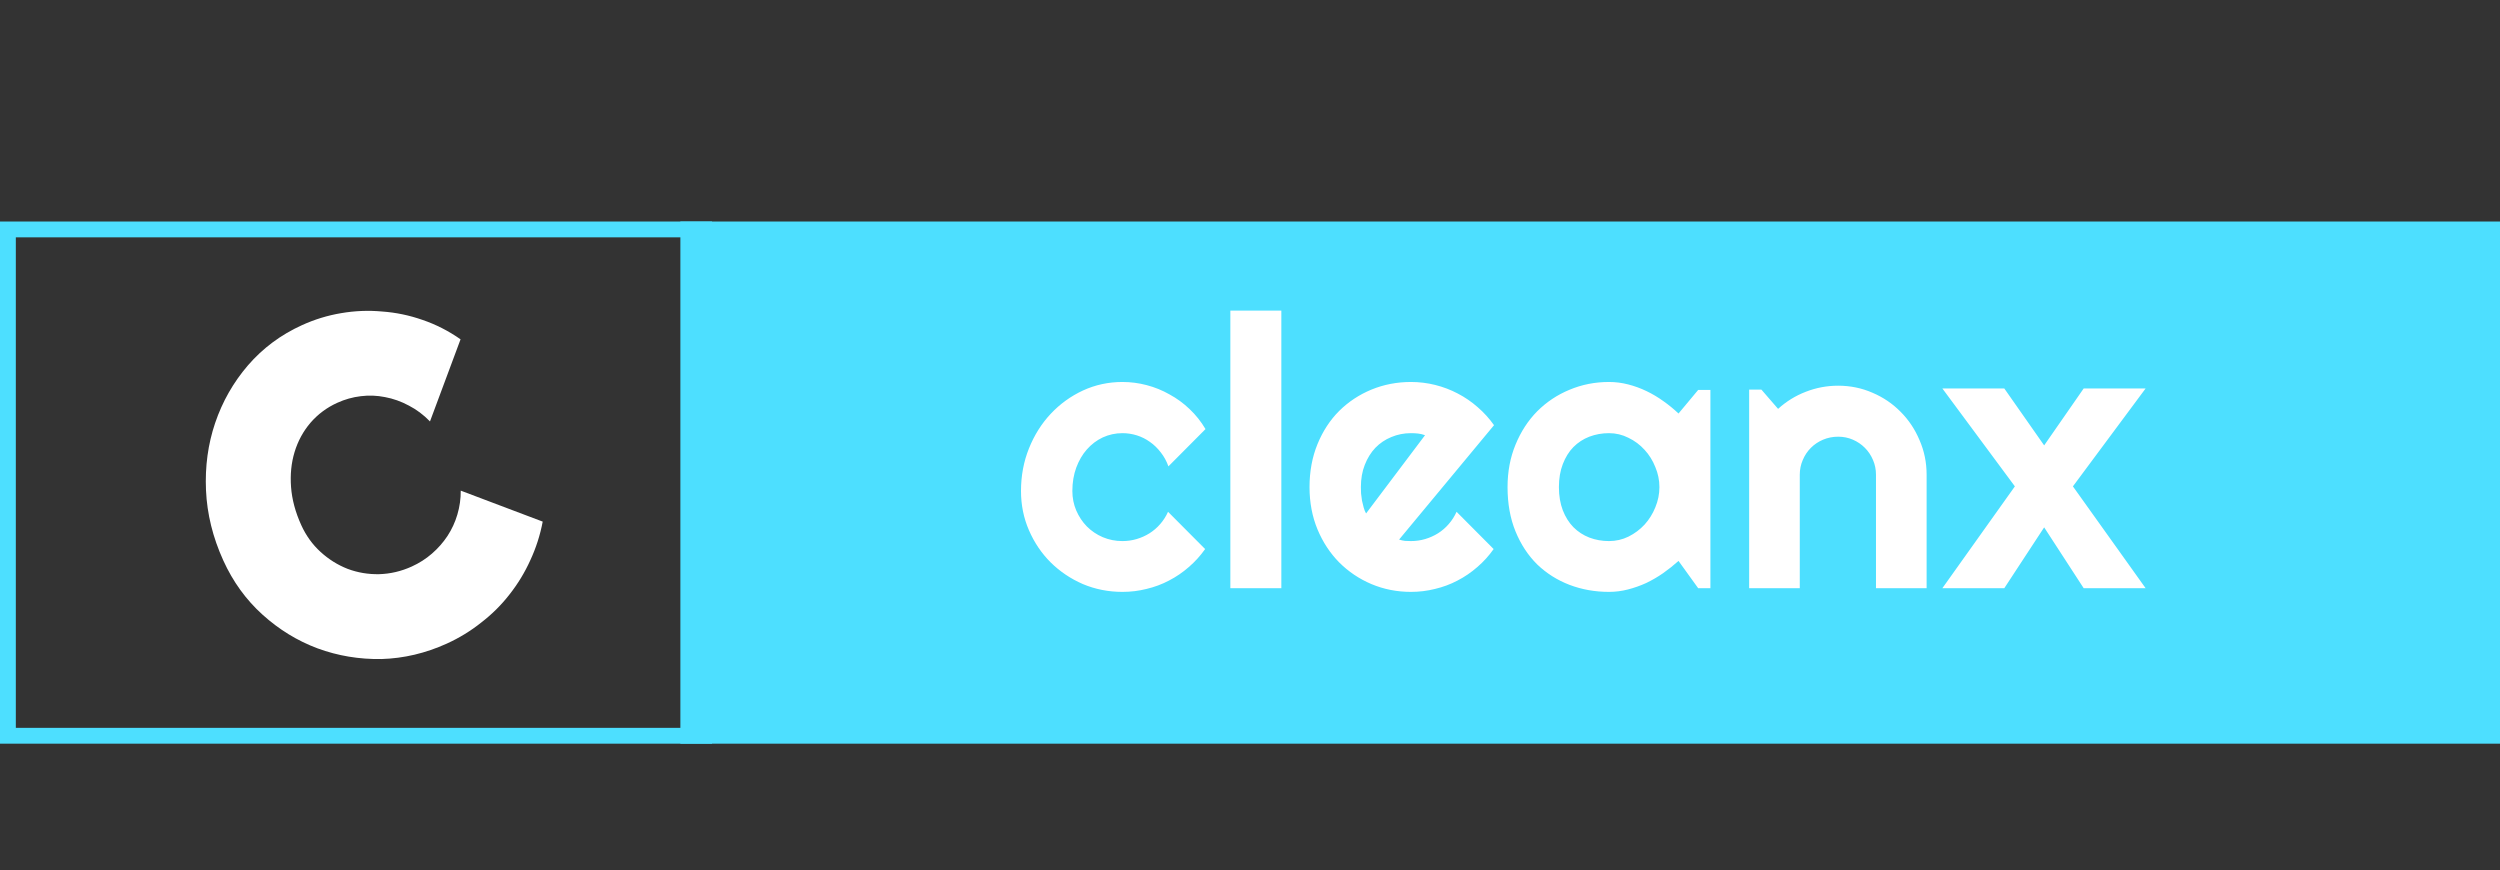 <svg width="158" height="55" viewBox="0 0 158 55" fill="none" xmlns="http://www.w3.org/2000/svg">
<rect x="0" y="0" width="158" height="55" fill="#333333" stroke="none"/>
<path d="M43 14H158V47H43V14Z" fill="#4DDFFF"/>
<path d="M76.188 27.118L73.844 29.474C73.727 29.145 73.566 28.852 73.363 28.595C73.16 28.329 72.93 28.106 72.672 27.927C72.422 27.747 72.148 27.61 71.852 27.516C71.555 27.423 71.25 27.376 70.938 27.376C70.5 27.376 70.086 27.466 69.695 27.645C69.312 27.825 68.977 28.079 68.688 28.407C68.406 28.727 68.184 29.11 68.019 29.555C67.856 30.001 67.773 30.493 67.773 31.032C67.773 31.47 67.856 31.88 68.019 32.263C68.184 32.645 68.406 32.981 68.688 33.27C68.977 33.559 69.312 33.786 69.695 33.95C70.086 34.114 70.5 34.196 70.938 34.196C71.25 34.196 71.551 34.153 71.84 34.067C72.129 33.981 72.398 33.86 72.648 33.704C72.906 33.54 73.133 33.345 73.328 33.118C73.531 32.884 73.695 32.626 73.82 32.345L76.164 34.7C75.867 35.122 75.523 35.501 75.133 35.837C74.75 36.173 74.332 36.458 73.879 36.692C73.434 36.927 72.961 37.102 72.461 37.22C71.969 37.345 71.461 37.407 70.938 37.407C70.055 37.407 69.223 37.243 68.441 36.915C67.668 36.579 66.988 36.122 66.402 35.544C65.824 34.966 65.367 34.29 65.031 33.516C64.695 32.743 64.527 31.915 64.527 31.032C64.527 30.071 64.695 29.173 65.031 28.337C65.367 27.501 65.824 26.774 66.402 26.157C66.988 25.532 67.668 25.04 68.441 24.68C69.223 24.321 70.055 24.141 70.938 24.141C71.461 24.141 71.973 24.208 72.473 24.341C72.981 24.474 73.461 24.669 73.914 24.927C74.375 25.177 74.797 25.485 75.18 25.852C75.57 26.22 75.906 26.641 76.188 27.118ZM80.981 37.173H77.758V19.63H80.981V37.173ZM88.422 34.102C88.547 34.141 88.672 34.169 88.797 34.184C88.922 34.192 89.047 34.196 89.172 34.196C89.484 34.196 89.785 34.153 90.074 34.067C90.363 33.981 90.633 33.86 90.883 33.704C91.141 33.54 91.367 33.345 91.562 33.118C91.766 32.884 91.93 32.626 92.055 32.345L94.398 34.7C94.102 35.122 93.758 35.501 93.367 35.837C92.984 36.173 92.566 36.458 92.113 36.692C91.668 36.927 91.195 37.102 90.695 37.22C90.203 37.345 89.695 37.407 89.172 37.407C88.289 37.407 87.457 37.243 86.676 36.915C85.902 36.587 85.223 36.13 84.637 35.544C84.059 34.958 83.602 34.263 83.266 33.458C82.93 32.645 82.762 31.755 82.762 30.786C82.762 29.794 82.93 28.887 83.266 28.067C83.602 27.247 84.059 26.548 84.637 25.97C85.223 25.391 85.902 24.942 86.676 24.622C87.457 24.302 88.289 24.141 89.172 24.141C89.695 24.141 90.207 24.204 90.707 24.329C91.207 24.454 91.68 24.634 92.125 24.868C92.578 25.102 93 25.391 93.391 25.735C93.781 26.071 94.125 26.45 94.422 26.872L88.422 34.102ZM90.062 27.505C89.914 27.45 89.766 27.415 89.617 27.399C89.477 27.384 89.328 27.376 89.172 27.376C88.734 27.376 88.32 27.458 87.93 27.622C87.547 27.778 87.211 28.005 86.922 28.302C86.641 28.599 86.418 28.958 86.254 29.38C86.09 29.794 86.008 30.262 86.008 30.786C86.008 30.903 86.012 31.036 86.019 31.184C86.035 31.333 86.055 31.485 86.078 31.641C86.109 31.79 86.144 31.934 86.184 32.075C86.223 32.216 86.273 32.341 86.336 32.45L90.062 27.505ZM108.098 37.173H107.324L106.082 35.45C105.777 35.724 105.453 35.981 105.109 36.224C104.773 36.458 104.418 36.665 104.043 36.845C103.668 37.016 103.281 37.153 102.883 37.255C102.492 37.356 102.094 37.407 101.688 37.407C100.805 37.407 99.973 37.259 99.191 36.962C98.418 36.665 97.738 36.235 97.152 35.673C96.574 35.102 96.117 34.407 95.781 33.587C95.445 32.766 95.277 31.833 95.277 30.786C95.277 29.809 95.445 28.915 95.781 28.102C96.117 27.282 96.574 26.579 97.152 25.993C97.738 25.407 98.418 24.954 99.191 24.634C99.973 24.305 100.805 24.141 101.688 24.141C102.094 24.141 102.496 24.192 102.895 24.294C103.293 24.395 103.68 24.536 104.055 24.716C104.43 24.895 104.785 25.106 105.121 25.349C105.465 25.591 105.785 25.852 106.082 26.134L107.324 24.645H108.098V37.173ZM104.875 30.786C104.875 30.349 104.789 29.927 104.617 29.52C104.453 29.106 104.227 28.743 103.938 28.43C103.648 28.11 103.309 27.856 102.918 27.669C102.535 27.474 102.125 27.376 101.688 27.376C101.25 27.376 100.836 27.45 100.445 27.599C100.062 27.747 99.727 27.966 99.438 28.255C99.156 28.544 98.934 28.903 98.769 29.333C98.606 29.755 98.523 30.239 98.523 30.786C98.523 31.333 98.606 31.821 98.769 32.251C98.934 32.673 99.156 33.028 99.438 33.317C99.727 33.606 100.062 33.825 100.445 33.974C100.836 34.122 101.25 34.196 101.688 34.196C102.125 34.196 102.535 34.102 102.918 33.915C103.309 33.72 103.648 33.466 103.938 33.153C104.227 32.833 104.453 32.47 104.617 32.063C104.789 31.649 104.875 31.224 104.875 30.786ZM113.746 37.173H110.547V24.622H111.32L112.375 25.841C112.891 25.372 113.473 25.012 114.121 24.762C114.777 24.505 115.461 24.376 116.172 24.376C116.938 24.376 117.66 24.524 118.34 24.821C119.02 25.11 119.613 25.512 120.121 26.028C120.629 26.536 121.027 27.134 121.316 27.821C121.613 28.501 121.762 29.227 121.762 30.001V37.173H118.562V30.001C118.562 29.673 118.5 29.364 118.375 29.075C118.25 28.778 118.078 28.52 117.859 28.302C117.641 28.083 117.387 27.911 117.098 27.786C116.809 27.661 116.5 27.599 116.172 27.599C115.836 27.599 115.52 27.661 115.223 27.786C114.926 27.911 114.668 28.083 114.449 28.302C114.23 28.52 114.059 28.778 113.934 29.075C113.809 29.364 113.746 29.673 113.746 30.001V37.173ZM135.602 37.173H131.688L129.191 33.329L126.672 37.173H122.758L127.34 30.739L122.758 24.552H126.672L129.191 28.149L131.688 24.552H135.602L131.008 30.739L135.602 37.173Z" fill="white"/>
<rect x="0.5" y="14.5" width="44" height="32" stroke="#4DDFFF"/>
<path d="M29.107 21.445L27.175 26.635C26.771 26.218 26.326 25.884 25.84 25.633C25.349 25.369 24.845 25.191 24.33 25.096C23.827 24.995 23.318 24.976 22.803 25.039C22.288 25.101 21.793 25.24 21.319 25.456C20.655 25.757 20.088 26.179 19.62 26.721C19.163 27.258 18.828 27.874 18.616 28.572C18.41 29.252 18.336 29.986 18.394 30.775C18.452 31.564 18.667 32.367 19.038 33.185C19.34 33.849 19.747 34.414 20.26 34.882C20.773 35.35 21.342 35.706 21.968 35.951C22.606 36.19 23.272 36.303 23.966 36.288C24.672 36.267 25.357 36.106 26.021 35.805C26.495 35.589 26.922 35.317 27.301 34.987C27.68 34.657 28.006 34.288 28.278 33.878C28.556 33.452 28.765 32.999 28.905 32.521C29.052 32.025 29.123 31.521 29.119 31.008L34.299 32.966C34.139 33.811 33.879 34.623 33.518 35.402C33.169 36.175 32.731 36.896 32.205 37.564C31.691 38.227 31.095 38.82 30.417 39.342C29.756 39.871 29.029 40.316 28.235 40.677C26.895 41.285 25.519 41.61 24.108 41.651C22.702 41.674 21.356 41.45 20.068 40.976C18.792 40.498 17.633 39.787 16.59 38.845C15.547 37.903 14.721 36.762 14.113 35.423C13.45 33.965 13.086 32.486 13.019 30.985C12.953 29.485 13.145 28.068 13.597 26.733C14.055 25.381 14.747 24.165 15.673 23.087C16.611 22.003 17.749 21.156 19.089 20.548C19.883 20.187 20.706 19.935 21.556 19.792C22.418 19.643 23.282 19.608 24.147 19.687C25.019 19.749 25.872 19.926 26.706 20.219C27.551 20.507 28.352 20.916 29.107 21.445Z" fill="white"/>
</svg>
